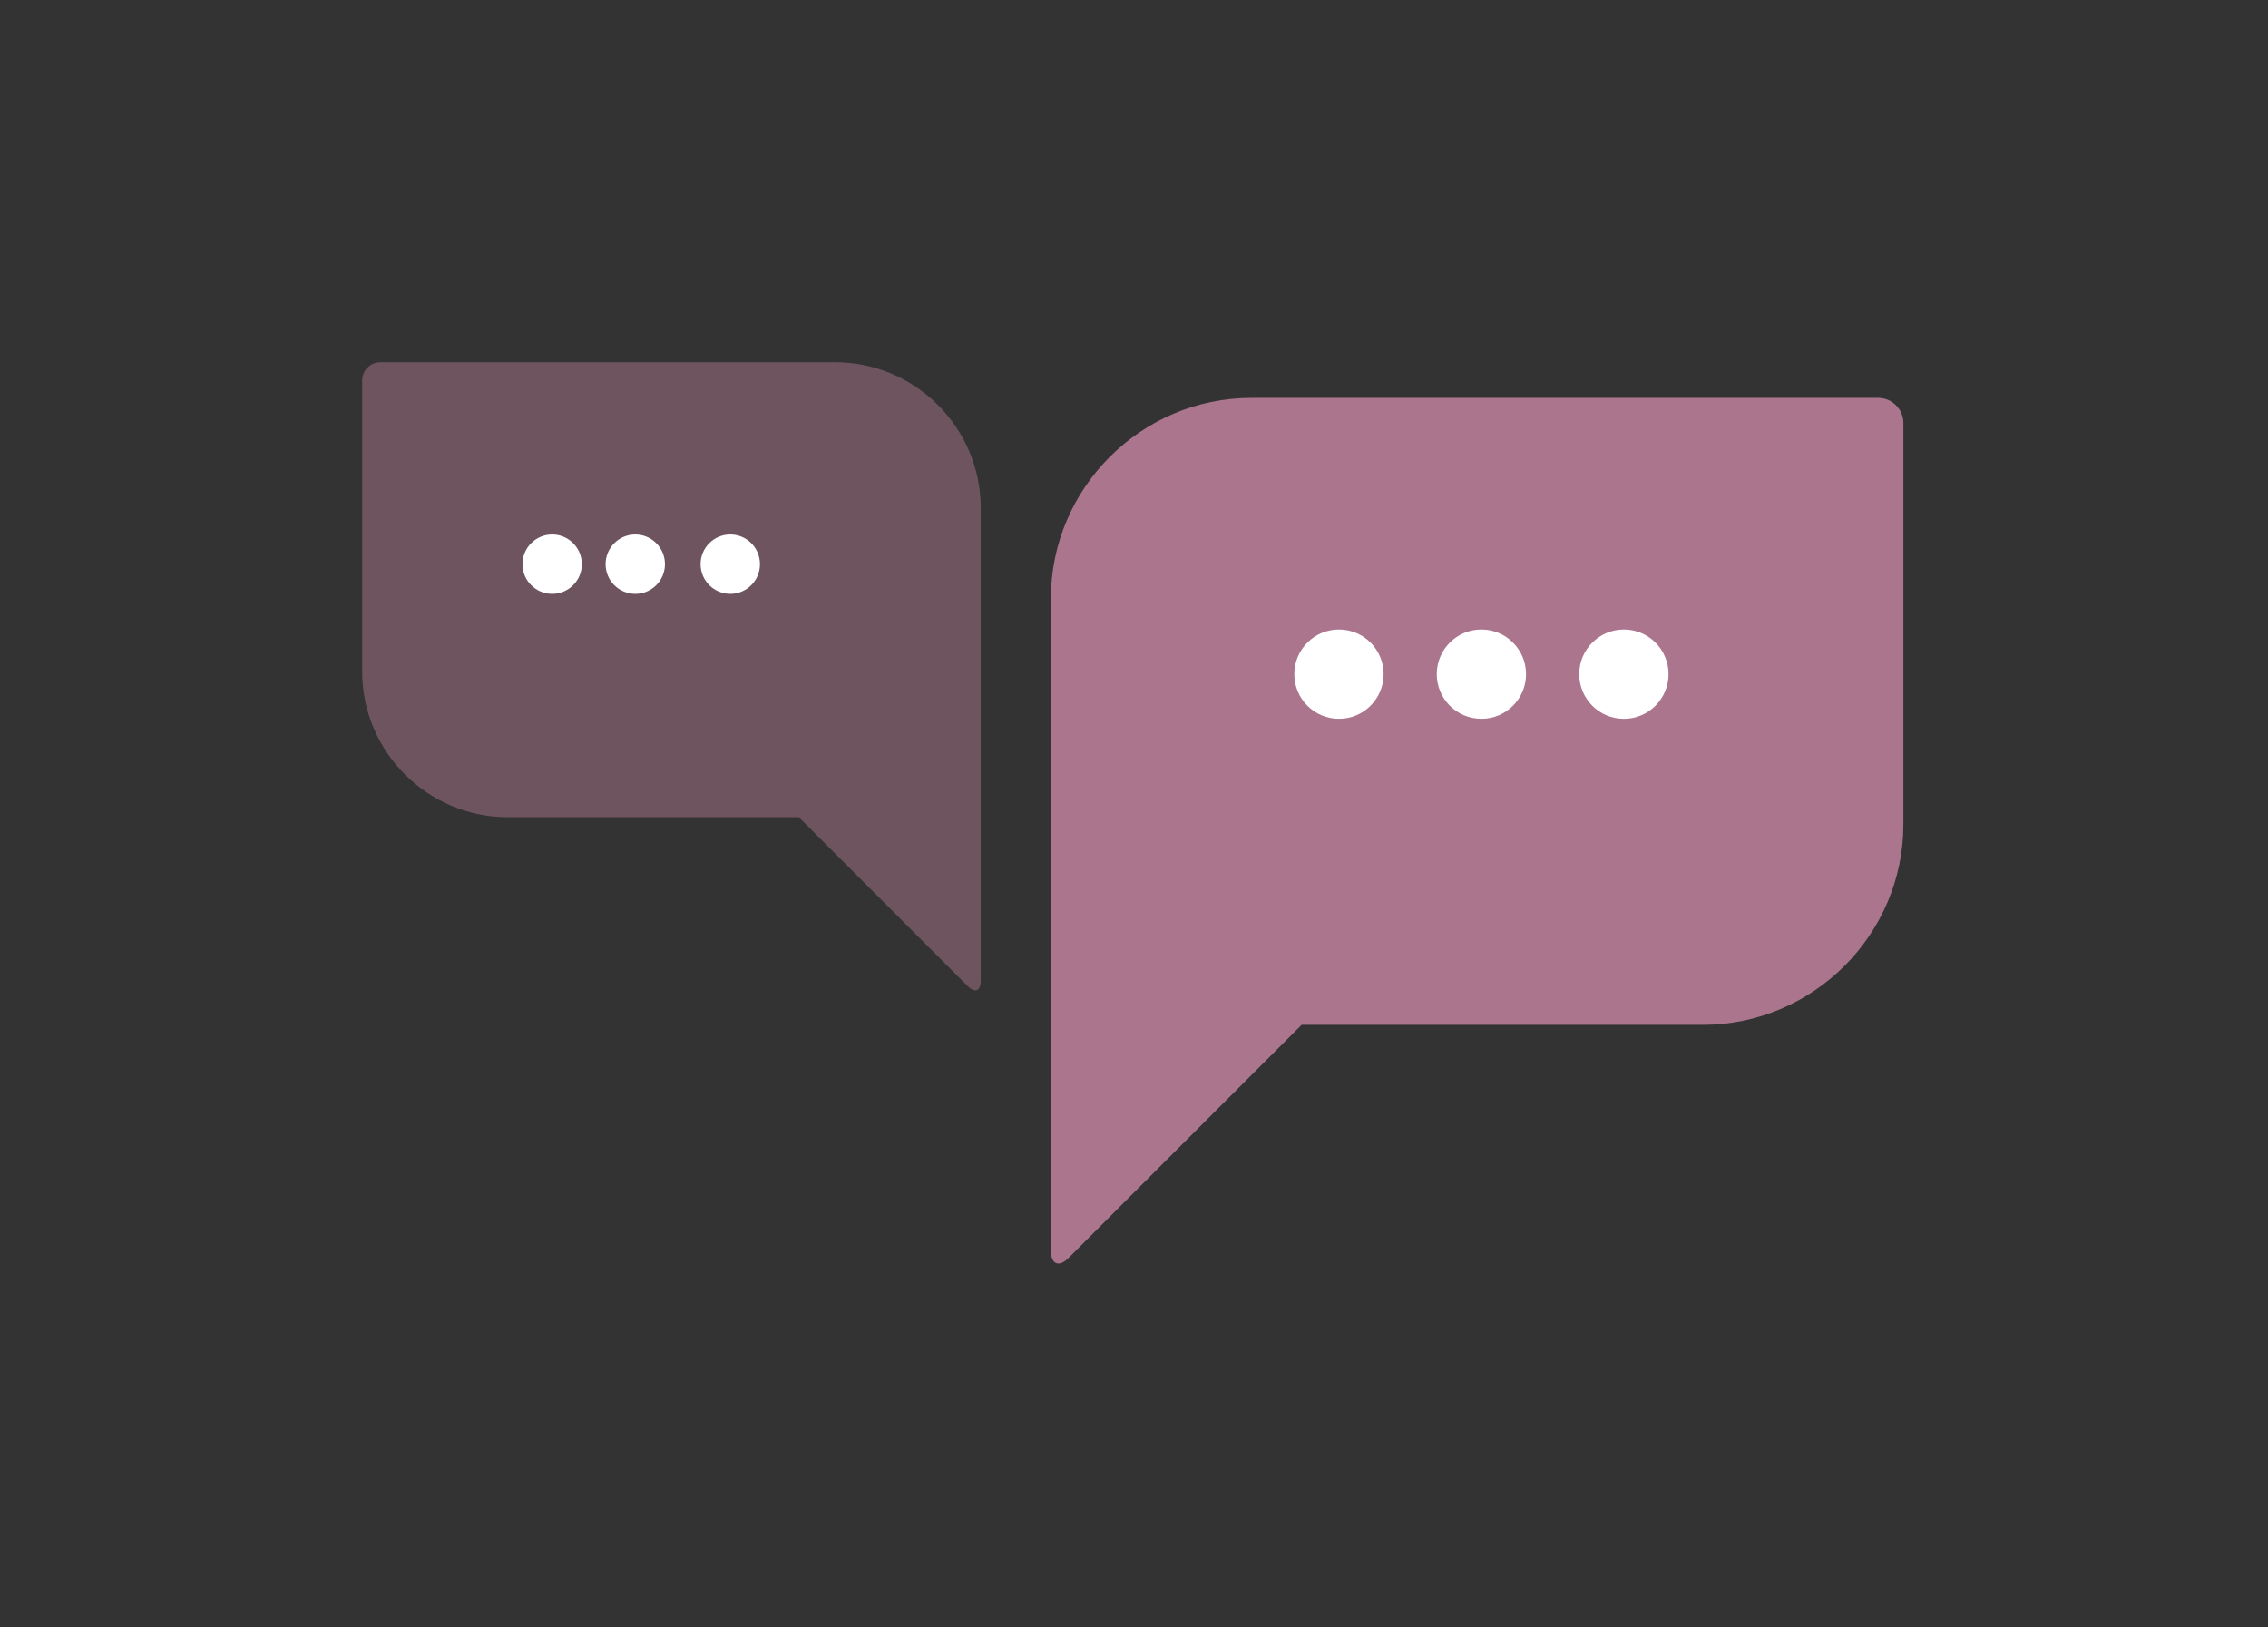 <svg width="191" height="137" viewBox="0 0 191 137" xmlns="http://www.w3.org/2000/svg"><rect x="0" y="0" width="191" height="137" fill="#333333" stroke="none"/><title>join-conversation</title><g fill="none" fill-rule="evenodd"><g fill="#AB768D"><path d="M105.39 33.5c-9.288 0-16.89 7.604-16.89 16.89v54.902c0 1.16.672 1.44 1.495.616l19.62-19.62H143.4c9.29 0 16.894-7.6 16.894-16.89V35.613c0-1.16-.95-2.113-2.114-2.113h-52.79z"/><path d="M70.336 30.5c6.74 0 12.256 5.517 12.256 12.256V82.59c0 .843-.487 1.045-1.085.448L67.272 68.803H42.757c-6.74 0-12.257-5.515-12.257-12.256V32.033c0-.842.69-1.533 1.534-1.533h38.302z" opacity=".5"/></g><g transform="translate(109 53)" fill="#FFF"><circle cx="3.76" cy="3.76" r="3.76"/><ellipse cx="15.757" cy="3.76" rx="3.76" ry="3.76"/><circle cx="27.755" cy="3.76" r="3.76"/></g><g transform="translate(44 45)" fill="#FFF"><circle cx="2.5" cy="2.5" r="2.5"/><circle cx="9.5" cy="2.5" r="2.5"/><circle cx="17.5" cy="2.5" r="2.5"/></g></g></svg>